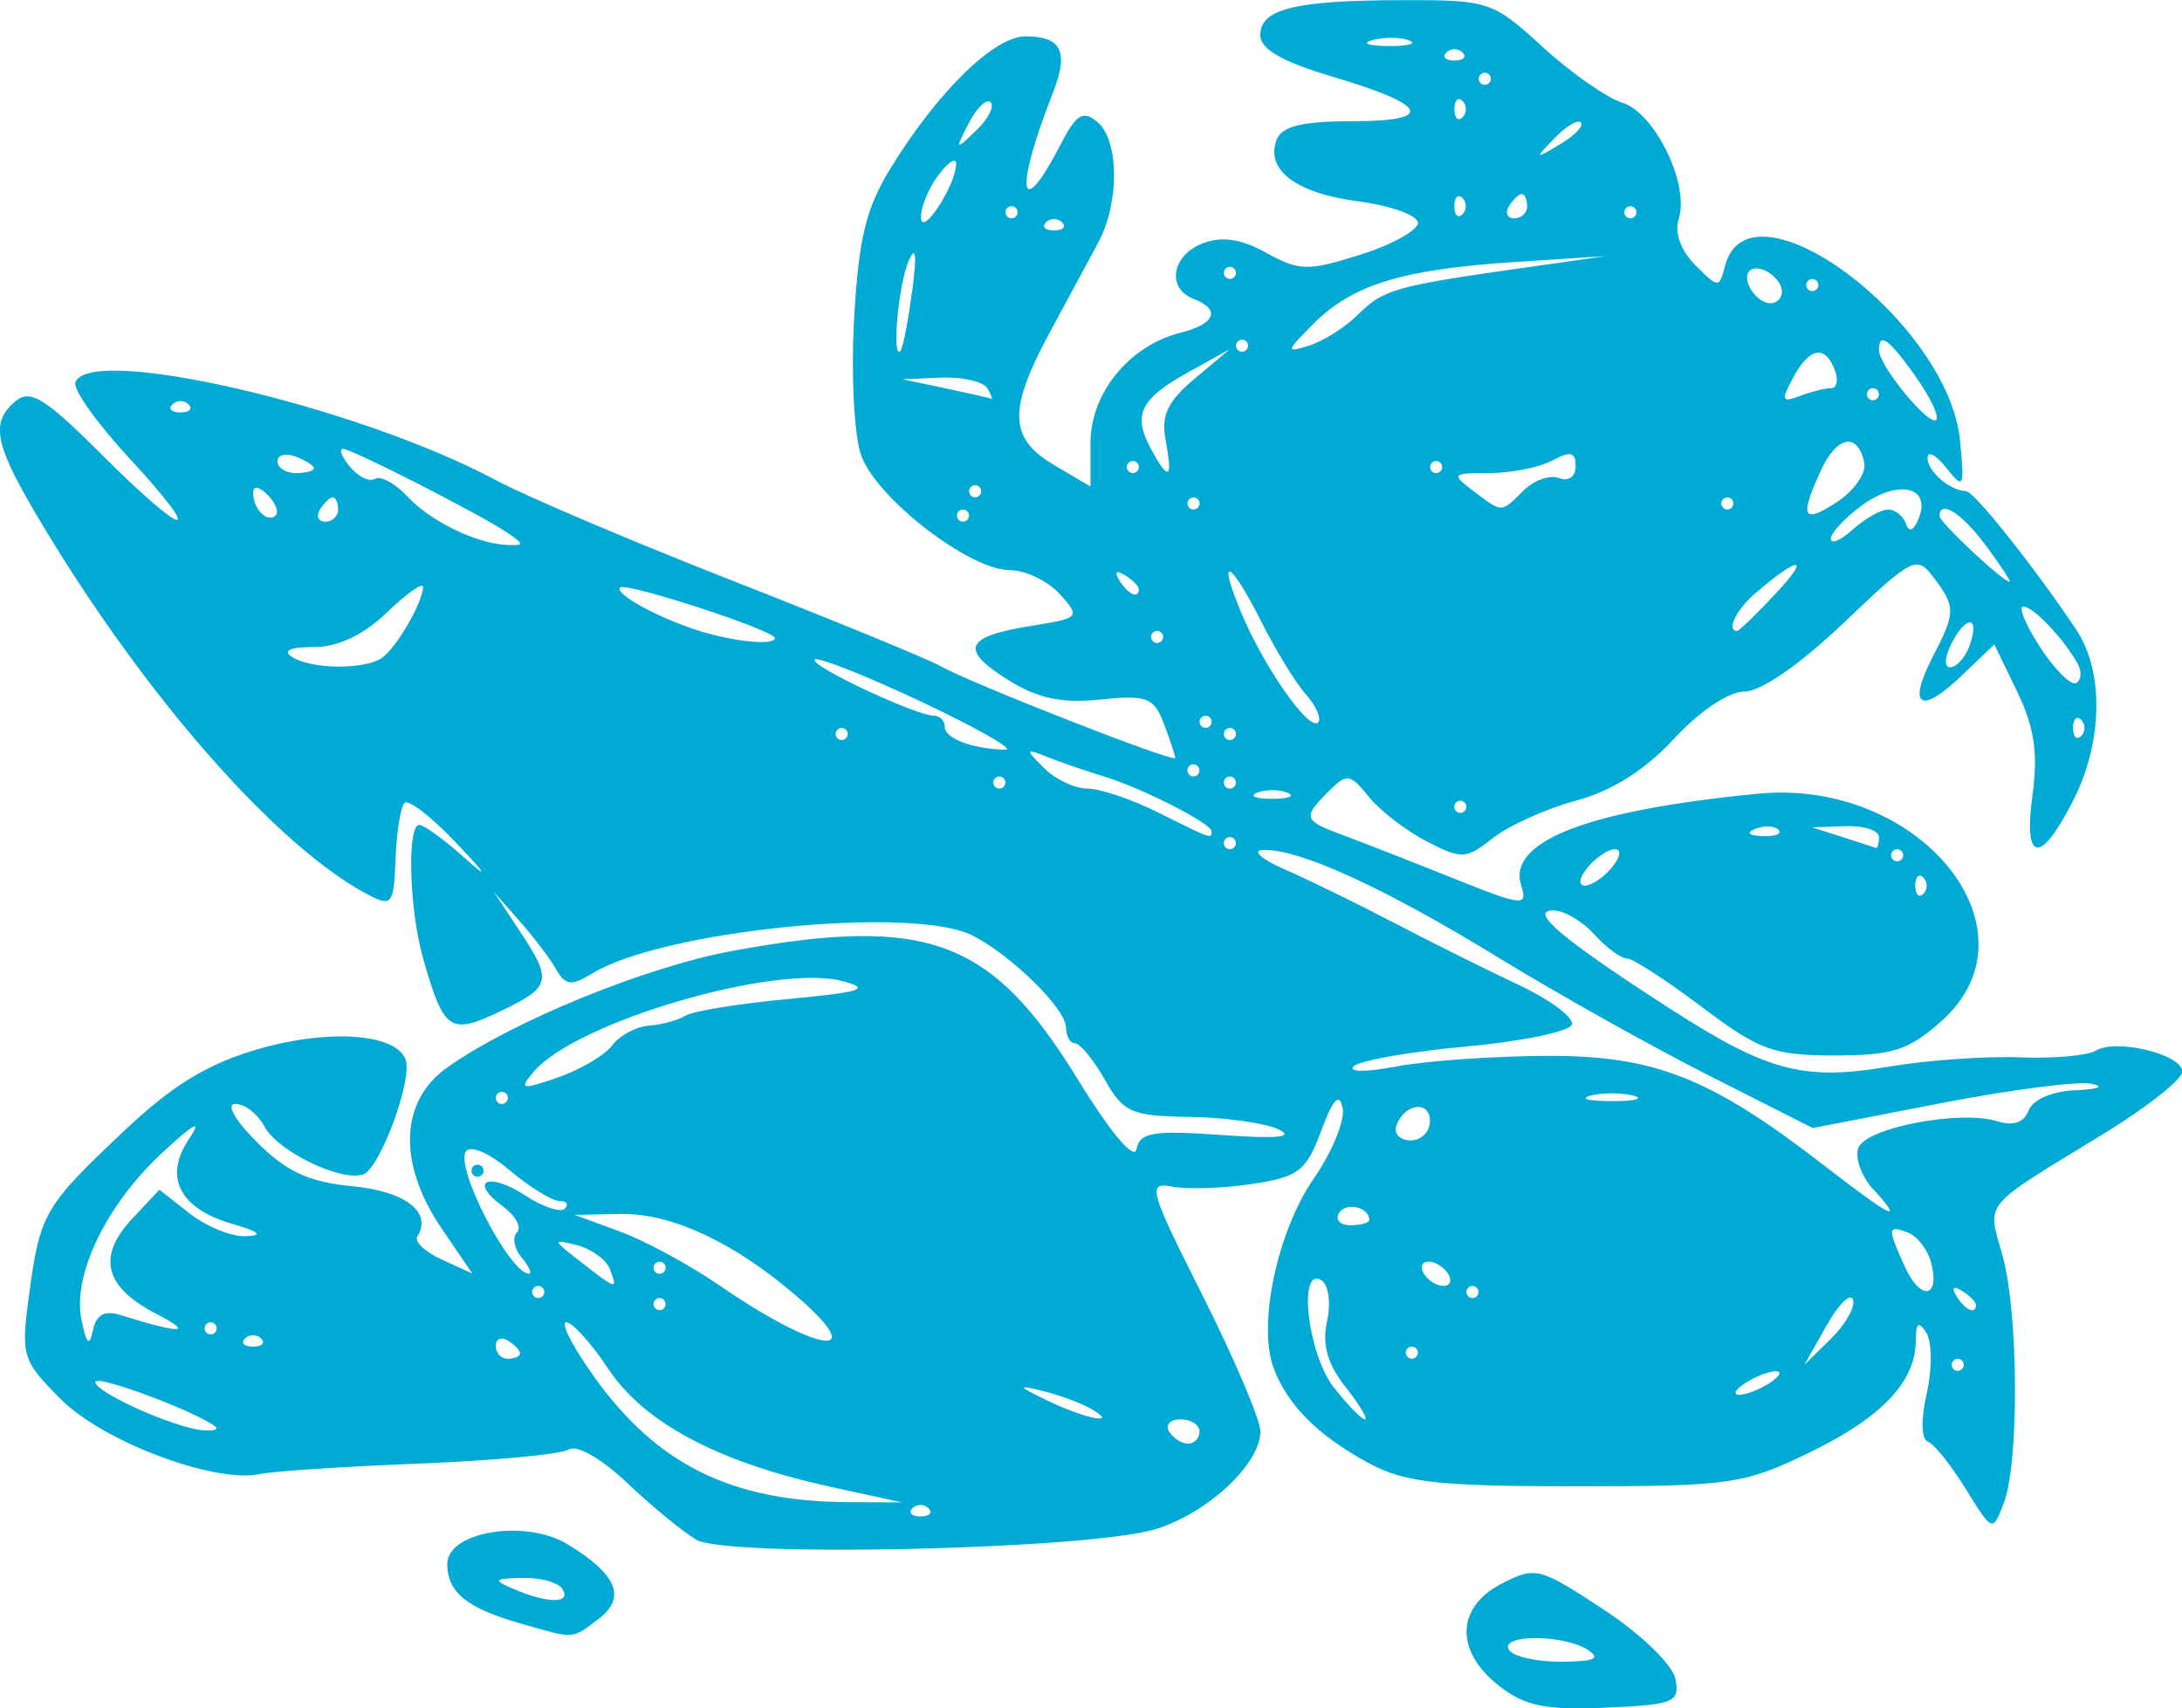 <?xml version="1.0" encoding="UTF-8"?>
<svg width="29.606mm" height="23.18mm" version="1.1" viewBox="0 0 29.606 23.18" xmlns="http://www.w3.org/2000/svg">
 <g transform="translate(16.933)">
  <path d="m3.401 22.87c-0.595-0.468-0.578-1.062 0.04-1.381 0.458-0.237 0.514-0.223 1.385 0.351 0.513 0.338 0.936 0.748 0.974 0.943 0.06 0.316-0.018 0.348-0.948 0.388-0.822 0.035-1.097-0.022-1.451-0.3zm1.209-0.484c-0.329-0.212-1.201-0.212-1.07 0 0.056 0.091 0.375 0.163 0.709 0.162 0.453-0.003 0.545-0.043 0.361-0.162zm-14.486-0.359c-0.724-0.207-0.988-0.422-0.988-0.806 0-0.439 1.06-0.614 1.63-0.268 0.672 0.407 0.805 0.724 0.424 1.012-0.373 0.282-0.311 0.278-1.066 0.062zm0.576-0.464c-0.056-0.091-0.301-0.159-0.545-0.153-0.396 0.01-0.408 0.027-0.114 0.153 0.457 0.197 0.78 0.197 0.658 0zm1.811-0.674c-0.181-0.105-0.6-0.45-0.932-0.765-0.346-0.33-0.684-0.523-0.793-0.456-0.105 0.065-1.019 0.151-2.031 0.191-1.012 0.04-1.986 0.104-2.165 0.142-0.611 0.129-2.12-0.438-2.694-1.012-0.529-0.529-0.547-0.588-0.435-1.417 0.149-1.107 0.203-1.199 1.278-2.216 0.666-0.63 1.138-0.919 1.828-1.12 0.957-0.278 1.874-0.214 2.003 0.141 0.099 0.271-0.349 1.483-0.577 1.559-0.303 0.101-1.158-0.315-1.338-0.651-0.09-0.169-0.267-0.307-0.393-0.307-0.133 0-0.011 0.218 0.293 0.522 0.399 0.399 0.704 0.539 1.294 0.596 0.722 0.069 1.085 0.352 0.88 0.683-0.043 0.069 0.107 0.21 0.334 0.313l0.412 0.188-0.417-0.613c-0.597-0.879-0.568-1.723 0.074-2.18 0.877-0.624 2.693-1.367 3.872-1.584 2.645-0.486 3.515-0.164 4.681 1.734 0.455 0.74 0.772 1.116 0.803 0.954 0.044-0.226 0.227-0.256 1.152-0.19 0.765 0.054 1 0.03 0.771-0.078-0.181-0.086-0.722-0.161-1.201-0.168-0.791-0.011-0.898-0.057-1.152-0.504-0.154-0.271-0.336-0.493-0.404-0.494-0.068 0-0.123-0.098-0.123-0.217 0-0.249-0.736-0.974-1.265-1.245-0.8-0.411-4.207-0.073-5.163 0.513-0.284 0.174-0.364 0.165-0.489-0.054-0.082-0.144-0.306-0.44-0.499-0.658l-0.35-0.397 0.344 0.519c0.46 0.695 0.441 0.772-0.258 1.106-0.679 0.324-0.762 0.267-1.043-0.72-0.189-0.661-0.221-1.811-0.052-1.811 0.063 0 0.341 0.202 0.617 0.449 0.335 0.299 0.299 0.233-0.109-0.198-0.337-0.355-0.655-0.603-0.708-0.551-0.053 0.053-0.108 0.395-0.122 0.761-0.024 0.614-0.052 0.652-0.362 0.491-1.222-0.635-3.005-2.654-4.42-5.007-0.664-1.104-0.729-1.401-0.369-1.699 0.195-0.161 0.405-0.03 1.156 0.721 1.16 1.16 1.441 1.203 0.384 0.059-0.437-0.472-0.767-0.935-0.734-1.029 0.185-0.526 3.829 0.321 5.705 1.325 0.407 0.218 1.865 0.837 3.238 1.375 1.374 0.538 2.633 1.056 2.799 1.15 0.413 0.234 3.182 1.318 3.182 1.245 0-0.032-0.069-0.24-0.153-0.462-0.137-0.36-0.229-0.396-0.864-0.331-0.526 0.054-0.852-0.016-1.254-0.268-0.659-0.414-0.585-0.587 0.313-0.731 0.667-0.107 0.676-0.117 0.39-0.433-0.161-0.178-0.466-0.324-0.676-0.324-0.55 0-1.82-0.983-2.02-1.564-0.094-0.272-0.135-1.107-0.093-1.855 0.062-1.095 0.162-1.498 0.509-2.058 0.636-1.028 1.395-1.766 1.814-1.766 0.493 0 0.593 0.207 0.373 0.768-0.526 1.338-0.455 1.784 0.11 0.691 0.209-0.403 0.3-0.459 0.493-0.299 0.297 0.247 0.304 1.097 0.013 1.638-0.122 0.226-0.418 0.774-0.657 1.218-0.569 1.054-0.557 1.438 0.058 1.801l0.494 0.292v-0.593c0-0.675 0.528-1.321 1.22-1.494 0.476-0.119 0.552-0.317 0.179-0.46-0.371-0.142-0.297-0.59 0.123-0.753 0.259-0.1 0.519-0.062 0.864 0.129 0.448 0.247 0.567 0.249 1.275 0.025 0.43-0.136 0.781-0.33 0.782-0.432 0-0.101-0.362-0.233-0.805-0.291-0.853-0.113-1.269-0.427-1.111-0.839 0.07-0.181 0.346-0.249 1.016-0.249 1.142 0 1.05-0.216-0.256-0.604-0.69-0.205-0.983-0.374-0.983-0.565 0-0.356 0.471-0.472 1.938-0.474 1.162-0.003 1.218 0.017 1.893 0.635 0.383 0.35 0.869 0.691 1.081 0.757 0.442 0.137 0.914 1.106 0.766 1.573-0.06 0.191 0.025 0.432 0.224 0.631 0.315 0.315 0.324 0.315 0.404 0.009 0.33-1.261 3.033 0.753 3.189 2.376 0.061 0.64 0.049 0.663-0.188 0.364-0.14-0.176-0.254-0.236-0.254-0.133 0 0.183 0.304 0.445 0.523 0.45 0.11 0.003 0.93 1.034 1.493 1.877 0.383 0.573 0.365 1.53-0.044 2.33-0.446 0.873-0.674 0.833-0.546-0.095 0.076-0.557 0.023-0.911-0.209-1.39l-0.311-0.642-0.451 0.431c-0.554 0.53-0.731 0.409-0.384-0.262 0.313-0.606 0.314-0.678 0.01-1.08-0.228-0.301-0.283-0.274-1.217 0.617-0.59 0.562-1.124 0.933-1.345 0.933-0.215 0-0.612 0.265-0.959 0.641-0.392 0.424-0.84 0.708-1.327 0.839-0.404 0.109-0.912 0.337-1.128 0.507-0.367 0.289-0.426 0.292-0.901 0.046-0.28-0.145-0.633-0.417-0.785-0.605-0.256-0.316-0.297-0.321-0.545-0.074-0.356 0.356-0.344 0.396 0.185 0.591 0.249 0.092 0.919 0.354 1.49 0.583 0.961 0.386 1.03 0.393 0.938 0.105-0.19-0.6 0.891-1.02 3.21-1.246 2.201-0.215 3.872 1.852 2.493 3.084-0.443 0.396-0.664 0.467-1.451 0.467-0.829 0-1.023-0.071-1.801-0.658-0.48-0.362-0.938-0.658-1.018-0.658-0.08 0-0.28-0.148-0.444-0.329-0.164-0.181-0.416-0.327-0.561-0.323-0.326 0.007 0.136 0.395 1.584 1.329 1.329 0.857 1.817 0.987 2.975 0.791 0.517-0.087 1.315-0.144 1.774-0.126 0.459 0.018 0.923-0.023 1.033-0.09 0.275-0.17 1.18 0.049 1.175 0.285-0.003 0.106-0.488 0.489-1.081 0.851-1.661 1.015-1.564 0.898-1.357 1.646 0.218 0.787 0.227 2.804 0.016 3.358-0.151 0.394-0.151 0.394-0.515-0.194-0.2-0.324-0.432-0.613-0.515-0.642-0.088-0.031-0.095-0.302-0.015-0.653 0.075-0.33 0.073-0.701-0.005-0.823-0.105-0.166-0.142-0.138-0.144 0.111-0.004 0.558-0.467 1.042-1.452 1.518-0.881 0.426-1.072 0.453-3.16 0.453-1.859 0-2.316-0.05-2.799-0.309-0.69-0.37-1.107-0.784-1.3-1.292-0.222-0.585 0.048-1.859 0.546-2.579 0.249-0.36 0.424-0.789 0.389-0.953-0.046-0.215-0.129-0.127-0.292 0.312-0.203 0.545-0.306 0.624-0.939 0.719-0.391 0.059-0.877 0.075-1.08 0.036-0.344-0.066-0.315 0.036 0.413 1.482 0.43 0.854 0.782 1.682 0.782 1.839 0 0.442-0.715 1.109-1.42 1.326-0.901 0.277-5.81 0.39-6.234 0.144zm3.155-0.423c-0.06-0.06-0.159-0.06-0.22 0-0.06 0.06-0.011 0.11 0.11 0.11 0.121 0 0.17-0.049 0.11-0.11zm-1.35-0.297c-1.5-0.327-2.512-0.865-2.994-1.593-0.231-0.349-0.488-0.634-0.572-0.634-0.084 0 0.089 0.336 0.384 0.748 0.852 1.186 1.862 1.684 3.434 1.692l0.741 0.004-0.993-0.216zm5.026-0.745c0-0.091-0.115-0.165-0.257-0.165-0.141 0-0.211 0.074-0.155 0.165 0.056 0.091 0.171 0.165 0.257 0.165 0.085 0 0.155-0.074 0.155-0.165zm-13.348-0.061c-0.216-0.192-1.633-0.722-1.633-0.611 0 0.144 1.087 0.629 1.468 0.656 0.128 0.009 0.202-0.011 0.165-0.045zm11.866-0.253c-0.136-0.077-0.432-0.185-0.658-0.24-0.343-0.084-0.329-0.061 0.082 0.137 0.528 0.254 0.989 0.337 0.576 0.103zm3.462-0.292c-0.245-0.312-0.319-0.574-0.249-0.89 0.054-0.247 0.02-0.496-0.076-0.556-0.325-0.201-0.187 1.004 0.167 1.453 0.188 0.239 0.378 0.434 0.423 0.434 0.045 0-0.074-0.199-0.265-0.442zm5.756-0.052c0.136-0.088 0.173-0.16 0.082-0.16-0.091 0-0.276 0.072-0.412 0.16-0.136 0.088-0.173 0.16-0.082 0.16 0.091 0 0.276-0.072 0.412-0.16zm2.634-0.247c0-0.045-0.037-0.082-0.082-0.082s-0.082 0.037-0.082 0.082 0.037 0.082 0.082 0.082 0.082-0.037 0.082-0.082zm-19.589-0.155c0-0.04-0.074-0.118-0.165-0.174-0.091-0.056-0.165-0.023-0.165 0.073 0 0.096 0.074 0.174 0.165 0.174 0.091 0 0.165-0.033 0.165-0.073zm12.182-0.01c0-0.045-0.037-0.082-0.082-0.082s-0.082 0.037-0.082 0.082 0.037 0.082 0.082 0.082 0.082-0.037 0.082-0.082zm5.904-0.72c-0.033-0.098-0.195 0.061-0.36 0.353l-0.299 0.531 0.36-0.353c0.198-0.194 0.333-0.433 0.3-0.531zm-23.504 0.211c0.833 0.259 1.005 0.252 0.481-0.019-0.703-0.363-0.807-0.777-0.323-1.292l0.367-0.391 0.411 0.323c0.226 0.178 0.567 0.316 0.759 0.308 0.245-0.01 0.191-0.06-0.183-0.168-0.713-0.206-0.932-0.635-0.587-1.149 0.186-0.278 0.08-0.225-0.357 0.18-0.761 0.704-1.226 1.662-1.101 2.269 0.069 0.336 0.107 0.372 0.156 0.144 0.045-0.213 0.158-0.274 0.379-0.206zm1.905 0.317c-0.06-0.06-0.159-0.06-0.22 0-0.06 0.06-0.011 0.11 0.11 0.11 0.121 0 0.17-0.049 0.11-0.11zm7.288-0.555c-0.851-0.741-1.715-1.148-2.411-1.135l-0.624 0.012 0.615 0.226c0.338 0.124 0.946 0.453 1.35 0.731 1.324 0.911 2.056 1.024 1.07 0.166zm-7.891 0.417c0-0.045-0.037-0.082-0.082-0.082s-0.082 0.037-0.082 0.082 0.037 0.082 0.082 0.082 0.082-0.037 0.082-0.082zm6.091-0.329c0-0.045-0.037-0.082-0.082-0.082s-0.082 0.037-0.082 0.082 0.037 0.082 0.082 0.082 0.082-0.037 0.082-0.082zm17.779 0.01c0-0.04-0.086-0.125-0.19-0.19-0.118-0.073-0.145-0.045-0.073 0.073 0.117 0.19 0.263 0.255 0.263 0.117zm-19.425-0.174c0-0.045-0.037-0.082-0.082-0.082s-0.082 0.037-0.082 0.082 0.037 0.082 0.082 0.082 0.082-0.037 0.082-0.082zm12.676 0c0-0.045-0.037-0.082-0.082-0.082s-0.082 0.037-0.082 0.082 0.037 0.082 0.082 0.082 0.082-0.037 0.082-0.082zm6.141-0.4c-0.046-0.175-0.187-0.358-0.314-0.406-0.279-0.107-0.283-0.065-0.042 0.464 0.214 0.47 0.482 0.426 0.356-0.058zm-17.928 0.087c-0.049-0.127-0.25-0.272-0.448-0.323-0.335-0.086-0.332-0.071 0.053 0.227 0.496 0.385 0.507 0.387 0.395 0.096zm11.375 0.066c-0.056-0.091-0.176-0.165-0.266-0.165-0.091 0-0.119 0.074-0.063 0.165 0.056 0.091 0.176 0.165 0.266 0.165 0.091 0 0.119-0.074 0.063-0.165zm-12.572-0.221c-0.101-0.122-0.129-0.276-0.062-0.343 0.067-0.067-0.021-0.226-0.195-0.354-0.47-0.344-0.193-0.472 0.308-0.144 0.237 0.155 0.478 0.235 0.536 0.178 0.058-0.058 0.024-0.105-0.075-0.105-0.099 0-0.402-0.187-0.674-0.416-0.286-0.241-0.537-0.347-0.596-0.252-0.141 0.228 0.599 1.655 0.858 1.655 0.045 0-1.852e-4 -0.099-0.101-0.221zm-0.68-1.178c0-0.045 0.037-0.082 0.082-0.082s0.082 0.037 0.082 0.082-0.037 0.082-0.082 0.082-0.082-0.037-0.082-0.082zm2.634 1.317c0-0.045-0.037-0.082-0.082-0.082s-0.082 0.037-0.082 0.082 0.037 0.082 0.082 0.082 0.082-0.037 0.082-0.082zm9.548-0.649c0-0.174-0.316-0.247-0.41-0.095-0.057 0.092 0.012 0.167 0.153 0.167 0.141 0 0.257-0.033 0.257-0.073zm6.837-0.415c-0.161-0.178-0.251-0.432-0.2-0.565 0.105-0.273 1.388-0.517 1.887-0.358 0.213 0.068 0.36 0.016 0.423-0.148 0.057-0.148 0.32-0.261 0.637-0.274 0.313-0.013 0.401-0.05 0.209-0.089-0.182-0.036-1.107 0.084-2.054 0.268l-1.722 0.334-1.403-0.71c-0.772-0.39-2.07-1.117-2.884-1.616-1.543-0.944-2.686-1.465-3.172-1.447-0.157 0.006-0.026 0.123 0.291 0.262 0.317 0.138 0.984 0.464 1.482 0.724 0.498 0.26 1.258 0.639 1.69 0.842 0.431 0.203 0.759 0.447 0.727 0.541-0.031 0.095-0.678 0.229-1.437 0.298-0.759 0.069-1.444 0.19-1.523 0.268-0.08 0.08 0.17 0.082 0.571 0.004 0.392-0.076 1.306-0.141 2.031-0.145 1.476-0.008 2.234 0.29 3.785 1.49 0.92 0.712 1.096 0.797 0.664 0.319zm-6.014-0.925c0-0.291-0.354-0.24-0.456 0.065-0.036 0.108 0.052 0.196 0.195 0.196 0.143 0 0.261-0.117 0.261-0.261zm-12.511-0.316c0-0.045-0.037-0.082-0.082-0.082s-0.082 0.037-0.082 0.082 0.037 0.082 0.082 0.082 0.082-0.037 0.082-0.082zm15.268-0.031c-0.158-0.041-0.418-0.041-0.576 0-0.158 0.041-0.029 0.075 0.288 0.075 0.317 0 0.447-0.034 0.288-0.075zm-13.852-0.682c0.1-0.134 0.323-0.254 0.497-0.267 0.174-0.013 0.398-0.074 0.498-0.136 0.1-0.062 0.729-0.164 1.396-0.226 0.989-0.093 1.127-0.137 0.742-0.241-0.912-0.246-3.64 0.555-4.204 1.234-0.196 0.236-0.163 0.243 0.336 0.071 0.304-0.105 0.635-0.301 0.735-0.435zm17.79-2.277c-0.06-0.06-0.11-0.011-0.11 0.11 0 0.121 0.049 0.17 0.11 0.11 0.06-0.06 0.06-0.159 0-0.22zm-4.225-0.137c0.114-0.138 0.132-0.247 0.04-0.247-0.091 0-0.257 0.111-0.37 0.247-0.114 0.138-0.132 0.247-0.04 0.247 0.091 0 0.257-0.111 0.37-0.247zm3.951-0.165c0-0.045-0.037-0.082-0.082-0.082s-0.082 0.037-0.082 0.082 0.037 0.082 0.082 0.082 0.082-0.037 0.082-0.082zm-9.054-0.165c0-0.045-0.037-0.082-0.082-0.082s-0.082 0.037-0.082 0.082 0.037 0.082 0.082 0.082 0.082-0.037 0.082-0.082zm8.725-0.082c0-0.091-0.204-0.157-0.453-0.148l-0.453 0.016 0.412 0.132c0.226 0.072 0.43 0.139 0.453 0.148 0.022 9e-3 0.041-0.058 0.041-0.148zm-9.054-0.078c0-0.107-0.956-0.593-1.472-0.748-0.232-0.07-0.569-0.186-0.75-0.258-0.309-0.123-0.312-0.114-0.053 0.147 0.152 0.153 0.417 0.279 0.588 0.279 0.171 0 0.603 0.145 0.958 0.323 0.731 0.365 0.729 0.364 0.729 0.258zm7.692-0.021c-0.055-0.055-0.197-0.061-0.316-0.013-0.131 0.053-0.092 0.092 0.099 0.099 0.174 0.007 0.271-0.032 0.216-0.086zm-4.236-0.312c0-0.045-0.037-0.082-0.082-0.082s-0.082 0.037-0.082 0.082 0.037 0.082 0.082 0.082 0.082-0.037 0.082-0.082zm-2.428-0.191c-0.113-0.046-0.298-0.046-0.412 0-0.113 0.046-0.021 0.083 0.206 0.083 0.226 0 0.319-0.037 0.206-0.083zm-3.827-0.138c0-0.045-0.037-0.082-0.082-0.082s-0.082 0.037-0.082 0.082 0.037 0.082 0.082 0.082 0.082-0.037 0.082-0.082zm3.128 0c0-0.045-0.037-0.082-0.082-0.082s-0.082 0.037-0.082 0.082 0.037 0.082 0.082 0.082 0.082-0.037 0.082-0.082zm-0.494-0.165c0-0.045-0.037-0.082-0.082-0.082s-0.082 0.037-0.082 0.082 0.037 0.082 0.082 0.082 0.082-0.037 0.082-0.082zm-3.765-0.927c-0.758-0.358-1.413-0.617-1.454-0.576-0.079 0.079 1.371 0.762 1.619 0.762 0.079 0 0.144 0.069 0.144 0.153 0 0.156 0.382 0.299 0.823 0.308 0.136 0.003-0.373-0.288-1.131-0.647zm-1.008 0.433c0-0.045-0.037-0.082-0.082-0.082s-0.082 0.037-0.082 0.082c0 0.045 0.037 0.082 0.082 0.082s0.082-0.037 0.082-0.082zm5.268 0c0-0.045-0.037-0.082-0.082-0.082s-0.082 0.037-0.082 0.082c0 0.045 0.037 0.082 0.082 0.082s0.082-0.037 0.082-0.082zm11.468-0.192c-0.06-0.06-0.11-0.011-0.11 0.11 0 0.121 0.049 0.17 0.11 0.11 0.06-0.06 0.06-0.159 0-0.22zm-11.798 0.027c0-0.045-0.037-0.082-0.082-0.082s-0.082 0.037-0.082 0.082 0.037 0.082 0.082 0.082 0.082-0.037 0.082-0.082zm1.28-0.369c-0.14-0.159-0.412-0.604-0.606-0.989-0.427-0.849-0.609-0.926-0.269-0.114 0.305 0.729 0.917 1.604 1.039 1.482 0.05-0.05-0.024-0.221-0.163-0.38zm10.468-0.424c-0.196-0.346-0.601-0.771-0.736-0.771-0.072 0 0.032 0.25 0.231 0.556 0.2 0.306 0.42 0.523 0.489 0.482 0.069-0.041 0.077-0.161 0.016-0.268zm-23.008-0.073c0.194-0.13 0.56-0.759 0.56-0.964 0-0.068-0.221 0.087-0.49 0.346-0.321 0.307-0.664 0.47-0.994 0.47-0.324 0-0.428 0.048-0.292 0.135 0.264 0.167 0.974 0.175 1.216 0.014zm21.535-0.144c0.157-0.409-0.016-0.465-0.226-0.073-0.101 0.189-0.115 0.343-0.031 0.343 0.084 0 0.2-0.122 0.257-0.27zm-16.201-0.126c0-0.103-2.023-0.763-2.1-0.686-0.086 0.086 0.549 0.429 1.103 0.597 0.474 0.144 0.997 0.19 0.997 0.089zm5.268-0.015c0-0.045-0.037-0.082-0.082-0.082s-0.082 0.037-0.082 0.082 0.037 0.082 0.082 0.082 0.082-0.037 0.082-0.082zm8.323-0.602c0.47-0.505 0.304-0.499-0.291 0.011-0.257 0.22-0.396 0.509-0.244 0.509 0.028 0 0.269-0.234 0.535-0.519zm-8.653-0.047c0-0.04-0.086-0.125-0.19-0.19-0.118-0.073-0.145-0.045-0.073 0.073 0.117 0.19 0.263 0.255 0.263 0.117zm11.497-0.586c-0.33-0.446-0.632-0.639-0.632-0.404 0 0.084 0.85 0.881 0.951 0.892 0.025 0.003-0.118-0.217-0.319-0.489zm-20.057-0.174c-0.366-0.25-2.114-1.143-2.238-1.143-0.059 0-0.016 0.11 0.096 0.245 0.112 0.135 0.265 0.207 0.34 0.161 0.075-0.046 0.272 0.062 0.439 0.241 0.318 0.341 0.946 0.644 1.363 0.657 0.22 0.007 0.22-0.011 0-0.161zm18.725-0.32c0.099 0 0.209 0.089 0.245 0.197 0.041 0.122 0.108 0.088 0.176-0.089 0.163-0.423-0.289-0.519-0.776-0.164-0.228 0.166-0.417 0.369-0.42 0.451-0.003 0.082 0.13 0.026 0.296-0.123 0.166-0.15 0.382-0.272 0.48-0.272zm-21.987-0.2c-0.118-0.118-0.195-0.128-0.195-0.025 0 0.22 0.195 0.414 0.305 0.305 0.047-0.047-0.003-0.173-0.11-0.28zm0.958 0.2c0-0.091-0.033-0.165-0.073-0.165-0.04 0-0.118 0.074-0.174 0.165-0.056 0.091-0.023 0.165 0.073 0.165 0.096 0 0.174-0.074 0.174-0.165zm8.56 0.082c0-0.045-0.037-0.082-0.082-0.082-0.045 0-0.082 0.037-0.082 0.082s0.037 0.082 0.082 0.082c0.045 0 0.082-0.037 0.082-0.082zm12.148-0.71c-0.082-0.423-0.367-0.381-0.584 0.086-0.302 0.65-0.255 0.746 0.213 0.44 0.23-0.151 0.397-0.387 0.37-0.525zm-9.02 0.545c0-0.045-0.037-0.082-0.082-0.082s-0.082 0.037-0.082 0.082 0.037 0.082 0.082 0.082 0.082-0.037 0.082-0.082zm4.395-0.174c0.141-0.141 0.358-0.217 0.482-0.17 0.13 0.05 0.226-0.019 0.226-0.161 0-0.194-0.069-0.21-0.318-0.077-0.175 0.094-0.56 0.17-0.855 0.17-0.507 0-0.519 0.013-0.217 0.242 0.4 0.302 0.375 0.302 0.682-0.004zm2.848 0.174c0-0.045-0.037-0.082-0.082-0.082s-0.082 0.037-0.082 0.082 0.037 0.082 0.082 0.082 0.082-0.037 0.082-0.082zm-10.206-0.165c0-0.045-0.037-0.082-0.082-0.082s-0.082 0.037-0.082 0.082 0.037 0.082 0.082 0.082 0.082-0.037 0.082-0.082zm-9.054-0.312c0-0.036-0.111-0.107-0.247-0.159-0.136-0.052-0.247-0.023-0.247 0.065 0 0.088 0.111 0.159 0.247 0.159 0.136 0 0.247-0.029 0.247-0.065zm11.194-0.017c0-0.045-0.037-0.082-0.082-0.082s-0.082 0.037-0.082 0.082 0.037 0.082 0.082 0.082 0.082-0.037 0.082-0.082zm0.364-0.358c-0.065-0.343 0.022-0.529 0.393-0.841l0.477-0.4-0.553 0.306c-0.66 0.365-0.768 0.577-0.524 1.034 0.246 0.46 0.307 0.431 0.206-0.098zm3.751 0.358c0-0.045-0.037-0.082-0.082-0.082s-0.082 0.037-0.082 0.082 0.037 0.082 0.082 0.082 0.082-0.037 0.082-0.082zm6.427-1.225c-0.367-0.516-0.501-0.612-0.501-0.361 0 0.211 0.682 1.041 0.777 0.946 0.045-0.045-0.08-0.308-0.277-0.585zm-23.437 0.375c-0.06-0.06-0.159-0.06-0.219 0-0.06 0.06-0.011 0.11 0.11 0.11 0.121 0 0.17-0.049 0.11-0.11zm10.837-0.22c-0.056-0.091-0.338-0.155-0.627-0.143l-0.525 0.022 0.576 0.121c0.317 0.067 0.599 0.131 0.627 0.143 0.028 0.012 0.005-0.052-0.051-0.143zm11.449 0c0.08 0 0.103-0.111 0.051-0.247-0.133-0.347-0.345-0.307-0.567 0.107-0.164 0.306-0.151 0.34 0.09 0.247 0.154-0.059 0.345-0.107 0.426-0.107zm0.65 0.082c0-0.045-0.037-0.082-0.082-0.082s-0.082 0.037-0.082 0.082 0.037 0.082 0.082 0.082 0.082-0.037 0.082-0.082zm-13.117-1.399c0.065-0.495 0.05-0.631-0.048-0.412-0.139 0.314-0.233 1.364-0.11 1.221 0.033-0.038 0.103-0.402 0.157-0.809zm4.557 0.741c0-0.045-0.037-0.082-0.082-0.082s-0.082 0.037-0.082 0.082 0.037 0.082 0.082 0.082c0.045 0 0.082-0.037 0.082-0.082zm1.494-0.424c0.338-0.338 0.507-0.386 2.21-0.628l1.152-0.164-1.235 0.08c-1.525 0.099-2.201 0.306-2.729 0.834-0.382 0.382-0.386 0.402-0.058 0.298 0.193-0.061 0.49-0.25 0.66-0.42zm5.75-0.307c0-0.194-0.321-0.402-0.439-0.284-0.118 0.118 0.09 0.439 0.284 0.439 0.085 0 0.155-0.07 0.155-0.155zm0.494-0.092c0-0.045-0.037-0.082-0.082-0.082s-0.082 0.037-0.082 0.082 0.037 0.082 0.082 0.082 0.082-0.037 0.082-0.082zm-7.902-0.165c0-0.045-0.037-0.082-0.082-0.082s-0.082 0.037-0.082 0.082 0.037 0.082 0.082 0.082 0.082-0.037 0.082-0.082zm-3.797-1.482c2.646e-4 -0.091-0.108-0.021-0.241 0.155-0.133 0.176-0.239 0.435-0.236 0.576 0.006 0.279 0.476-0.44 0.477-0.731zm1.438 0.796c-0.06-0.06-0.159-0.06-0.22 0-0.06 0.06-0.011 0.11 0.11 0.11 0.121 0 0.17-0.049 0.11-0.11zm-0.604-0.137c0-0.045-0.037-0.082-0.082-0.082s-0.082 0.037-0.082 0.082c0 0.045 0.037 0.082 0.082 0.082s0.082-0.037 0.082-0.082zm6.036-0.192c-0.06-0.06-0.11-0.011-0.11 0.11 0 0.121 0.049 0.17 0.11 0.11 0.06-0.06 0.06-0.159 0-0.22zm0.878 0.11c0-0.091-0.033-0.165-0.073-0.165s-0.118 0.074-0.174 0.165c-0.056 0.091-0.023 0.165 0.073 0.165s0.174-0.074 0.174-0.165zm1.482 0.082c0-0.045-0.037-0.082-0.082-0.082s-0.082 0.037-0.082 0.082c0 0.045 0.037 0.082 0.082 0.082s0.082-0.037 0.082-0.082zm-0.752-1.219c-0.043-0.043-0.207 0.055-0.363 0.218-0.272 0.283-0.268 0.287 0.079 0.079 0.2-0.12 0.327-0.253 0.284-0.297zm-8.01-0.273c-0.055-0.055-0.189 0.073-0.297 0.284-0.189 0.368-0.184 0.372 0.1 0.1 0.164-0.156 0.252-0.329 0.197-0.384zm6.403-0.017c-0.06-0.06-0.11-0.011-0.11 0.11 0 0.121 0.049 0.17 0.11 0.11 0.06-0.06 0.06-0.159 0-0.22zm0.384-0.302c0-0.045-0.037-0.082-0.082-0.082-0.045 0-0.082 0.037-0.082 0.082 0 0.045 0.037 0.082 0.082 0.082 0.045 0 0.082-0.037 0.082-0.082zm-0.384-0.357c-0.06-0.06-0.159-0.06-0.22 0-0.06 0.06-0.011 0.11 0.11 0.11 0.121 0 0.17-0.049 0.11-0.11zm-0.724-0.163c-0.111-0.045-0.334-0.048-0.494-0.006-0.16 0.042-0.069 0.079 0.203 0.082 0.272 0.003 0.403-0.031 0.291-0.076z" style="fill:#00aad4;stroke-width:.165"/>
 </g>
</svg>
